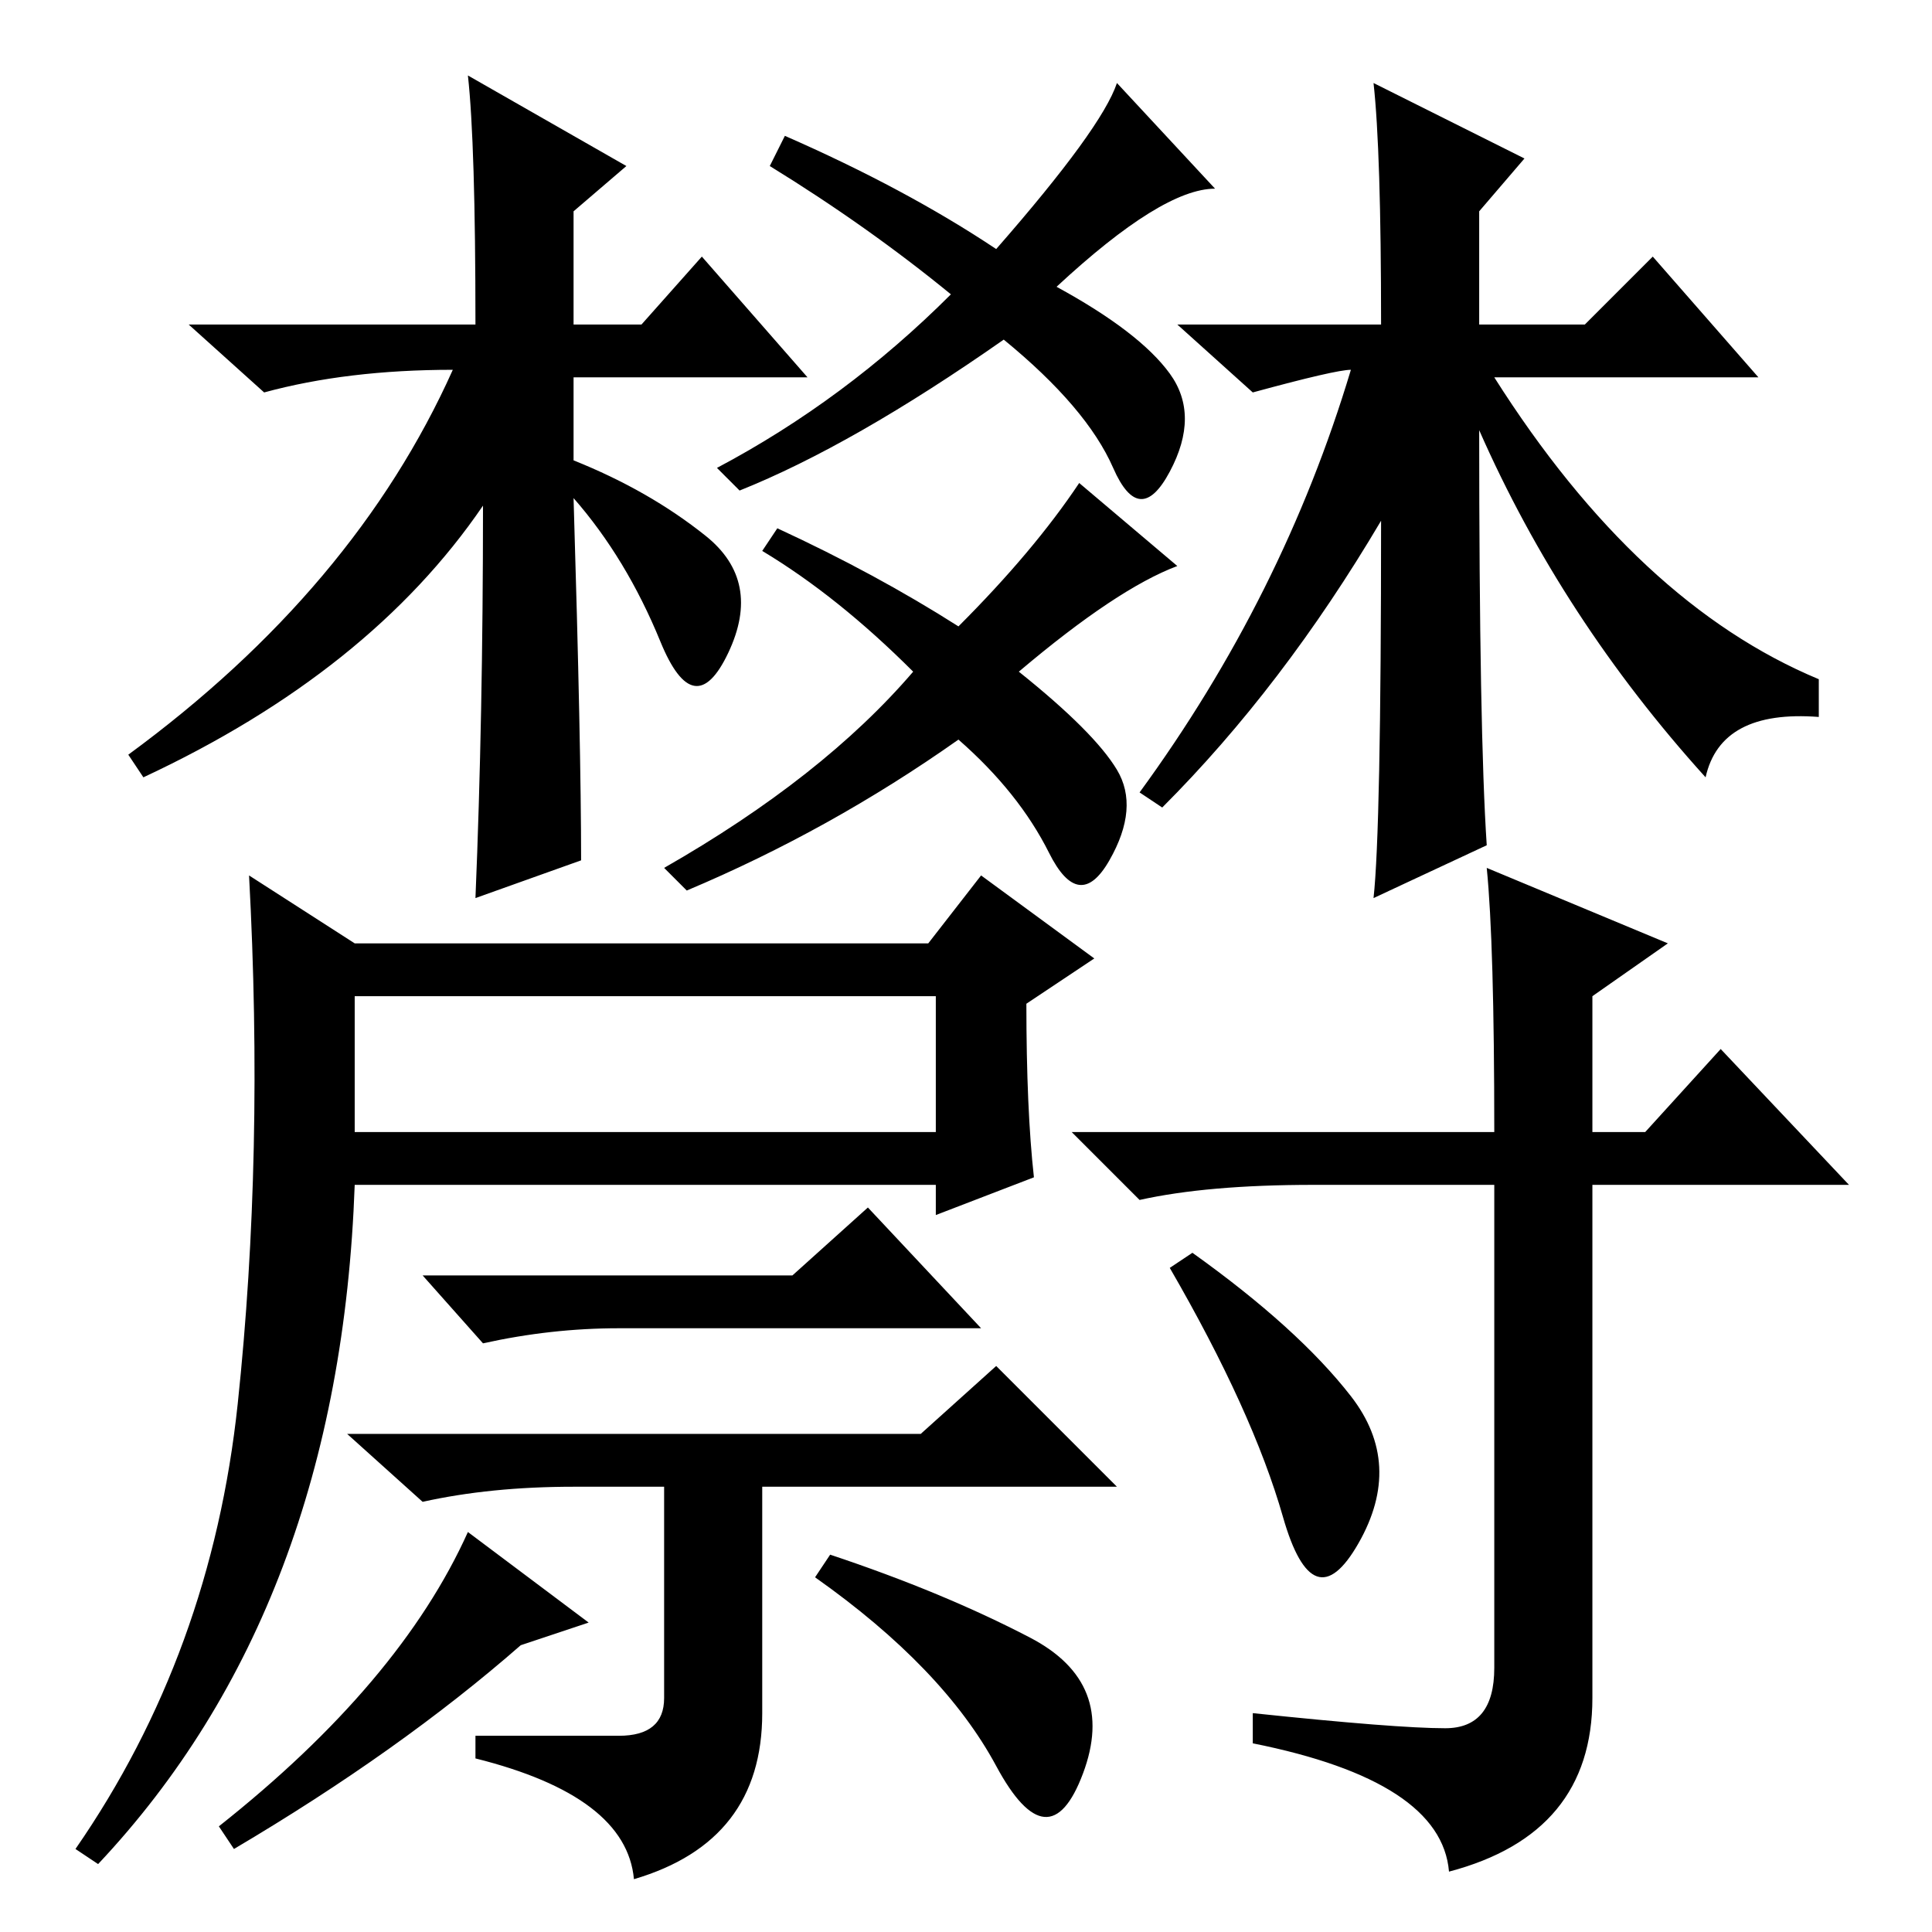 <?xml version="1.0" standalone="no"?>
<!DOCTYPE svg PUBLIC "-//W3C//DTD SVG 1.1//EN" "http://www.w3.org/Graphics/SVG/1.1/DTD/svg11.dtd" >
<svg xmlns="http://www.w3.org/2000/svg" xmlns:xlink="http://www.w3.org/1999/xlink" version="1.1" viewBox="0 -36 256 256">
  <g transform="matrix(1 0 0 -1 0 220)">
   <path fill="currentColor"
d="M77 142l-14 -5q1 24 1 52q-15 -22 -45 -36l-2 3q30 22 43 51q-14 0 -25 -3l-10 9h38q0 24 -1 33l21 -12l-7 -6v-15h9l8 9l14 -16h-31v-11q10 -4 17.5 -10t3 -15.5t-9 1.5t-11.5 19q1 -33 1 -48zM241 166v-5q-13 1 -15 -8q-19 21 -30 46q0 -40 1 -55l-15 -7q1 9 1 50
q-13 -22 -29 -38l-3 2q19 26 28 56q-2 0 -13 -3l-10 9h27q0 23 -1 32l20 -10l-6 -7v-15h14l9 9l14 -16h-35q19 -30 43 -40zM102 234l2 4q16 -7 28 -15q14 16 16 22l13 -14q-7 0 -21 -13q11 -6 15 -11.5t0 -13t-7.5 0.5t-14.5 17q-20 -14 -35 -20l-3 3q17 9 31 23
q-11 9 -24 17zM91 138l-3 3q21 12 33 26q-10 10 -20 16l2 3q13 -6 24 -13q10 10 16 19l13 -11q-8 -3 -21 -14q10 -8 13 -13t-1 -12t-8 1t-12 15q-17 -12 -36 -20zM179 71q7 -9 1 -19.5t-10 3.5t-15 33l3 2q14 -10 21 -19zM47 131h76l7 9l15 -11l-9 -6q0 -14 1 -23l-13 -5v4
h-77q-2 -56 -34 -90l-3 2q18 26 21.5 59t1.5 70zM47 106h77v18h-77v-18zM130 80h-48q-9 0 -18 -2l-8 9h49l10 9zM191.5 27q6.5 0 6.5 8v64h-24q-14 0 -23 -2l-9 9h56q0 25 -1 35l24 -10l-10 -7v-18h7l10 11l17 -18h-34v-68q0 -18 -19 -23q-1 12 -26 17v4q19 -2 25.5 -2z
M82 26q6 0 6 5v28h-12q-11 0 -20 -2l-10 9h76l10 9l16 -16h-47v-30q0 -17 -17 -22q-1 11 -21 16v3h19zM78 41l-9 -3q-16 -14 -38 -27l-2 3q24 19 33 39zM136.5 39q11.5 -6 7 -18t-11.5 1t-24 25l2 3q15 -5 26.5 -11z" />
  </g>

</svg>
